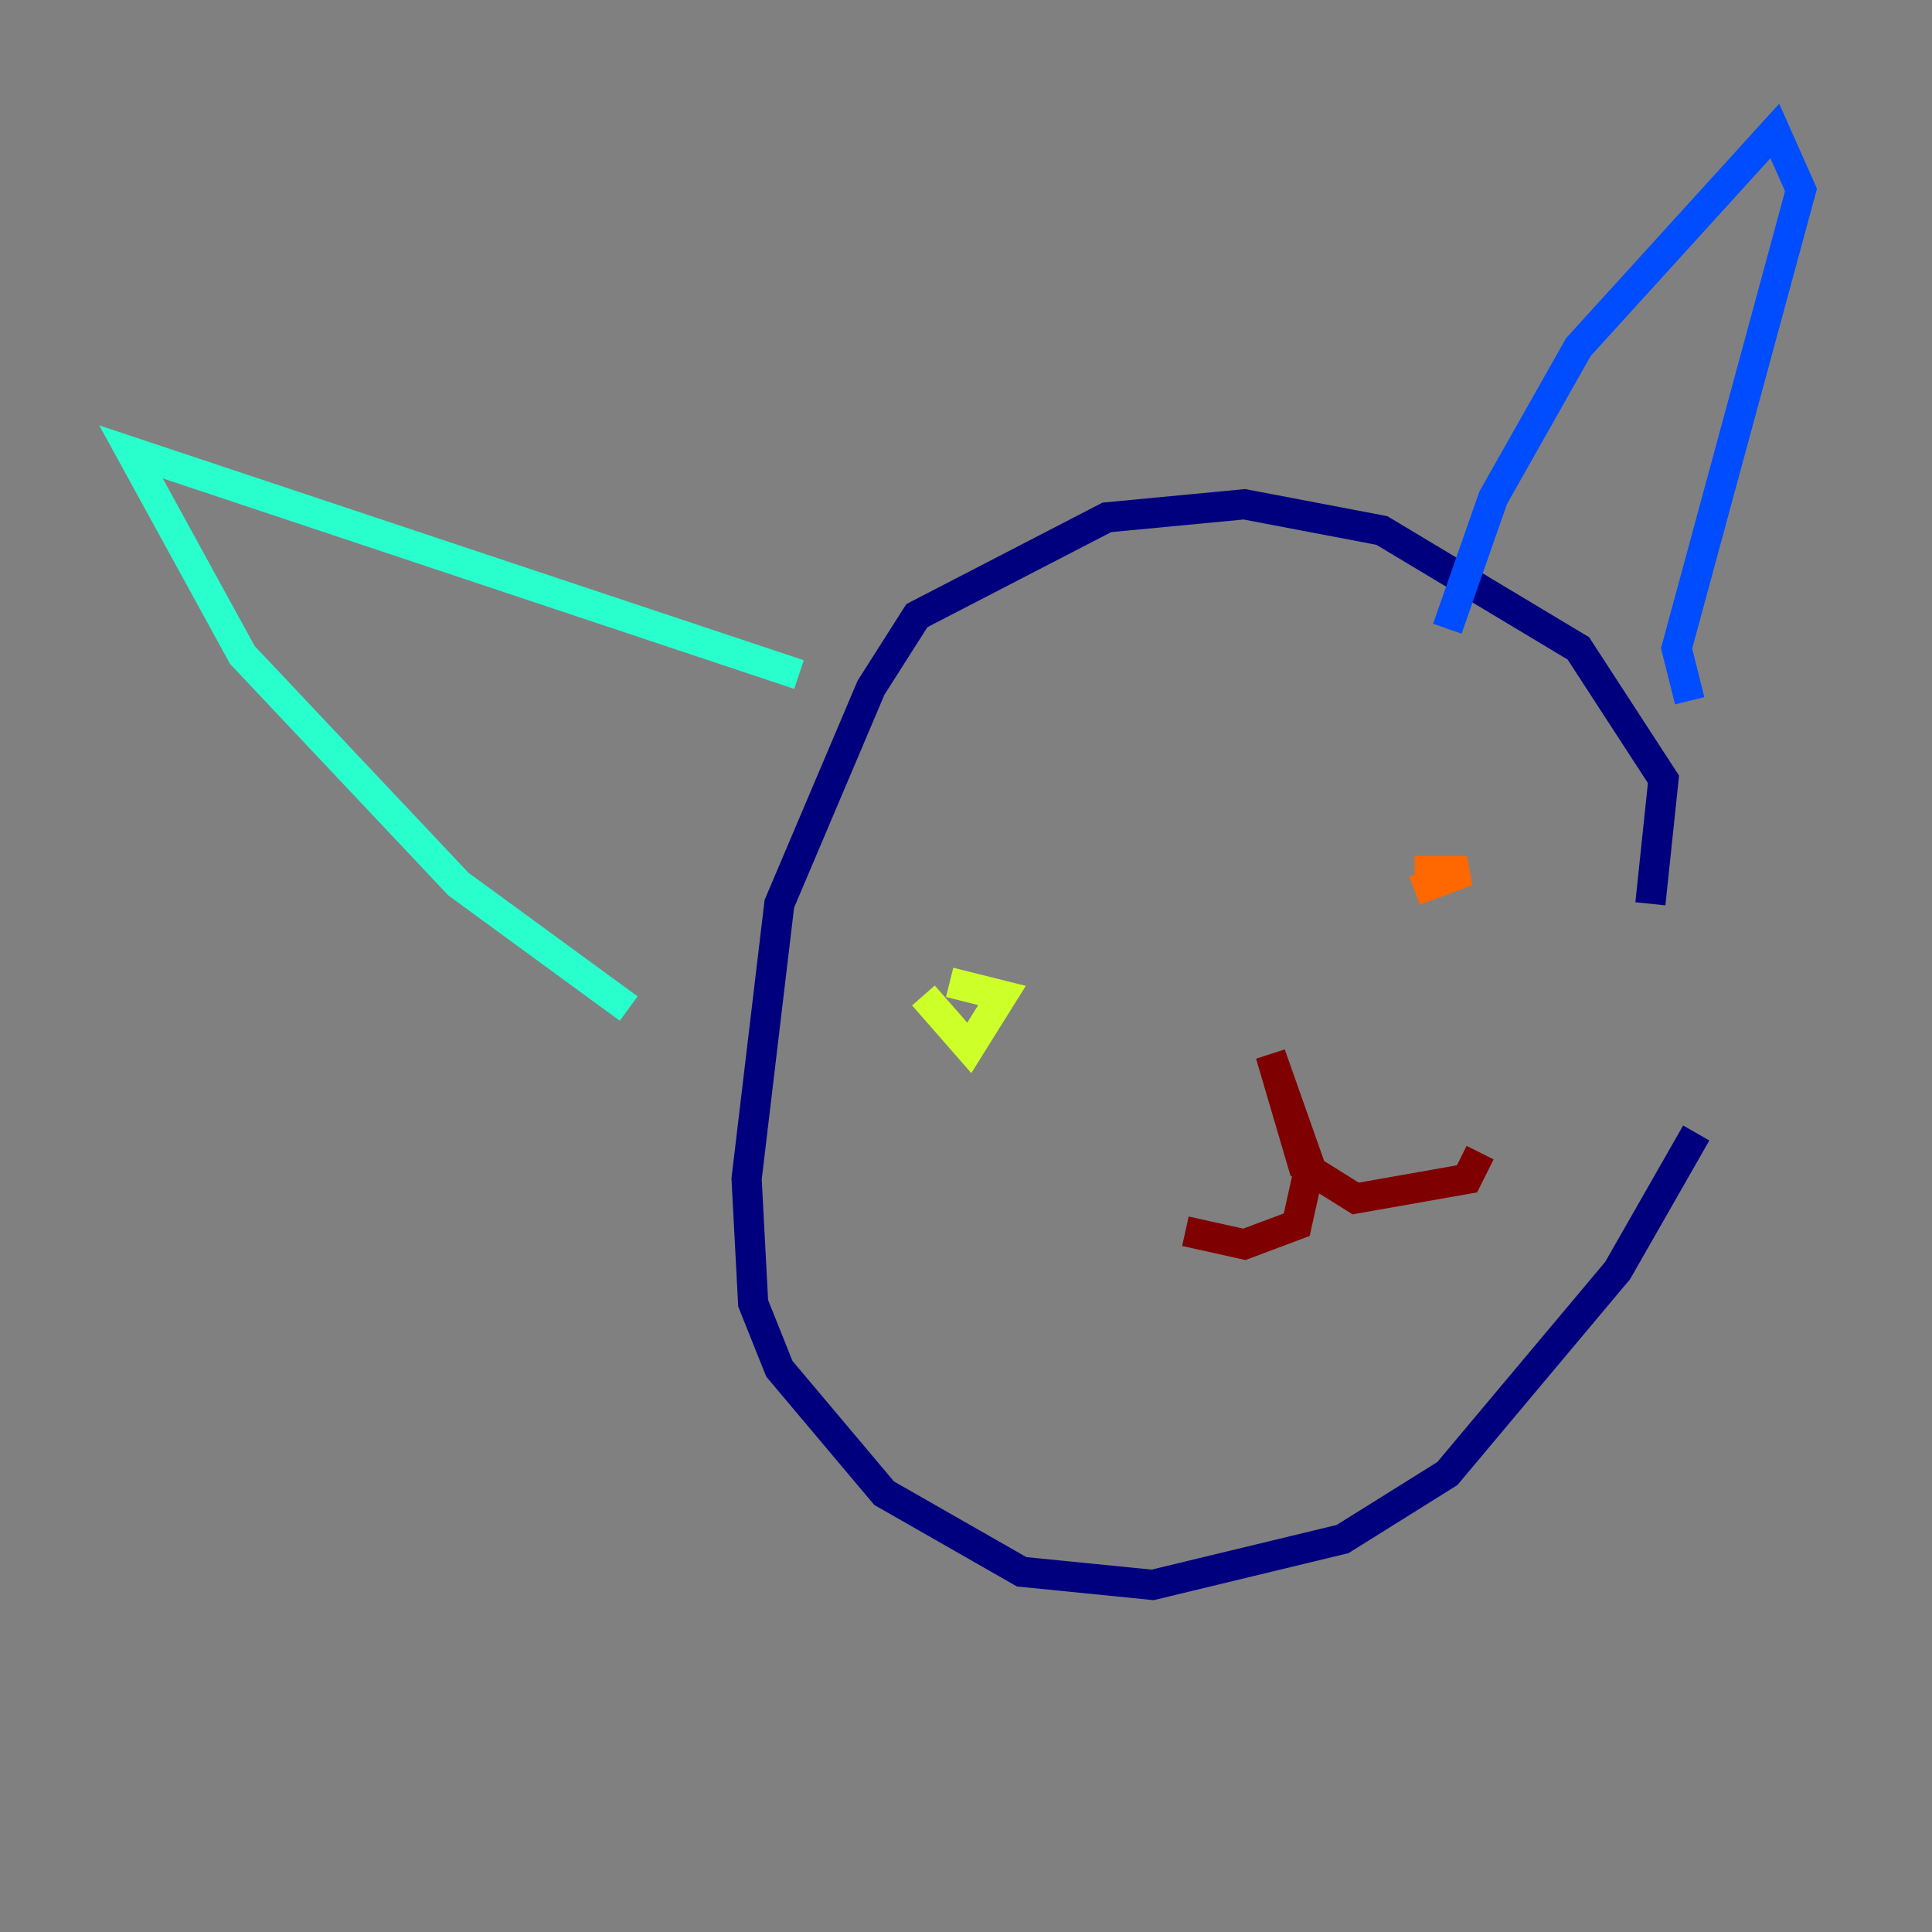 <?xml version="1.0" encoding="utf-8" ?>
<svg baseProfile="tiny" height="128" version="1.2" viewBox="0,0,128,128" width="128" xmlns="http://www.w3.org/2000/svg" xmlns:ev="http://www.w3.org/2001/xml-events" xmlns:xlink="http://www.w3.org/1999/xlink"><rect x="0" y="0" width="128" height="128" fill="#808080" stroke="none"/><defs /><polyline fill="none" points="109.342,59.878 110.21,51.634 104.57,42.956 91.552,35.146 82.441,33.41 73.329,34.278 60.746,40.786 57.709,45.559 51.634,59.878 49.464,78.102 49.898,86.346 51.634,90.685 58.576,98.929 67.688,104.136 76.366,105.003 88.949,101.966 95.891,97.627 107.173,84.176 112.38,75.064" stroke="#00007f" stroke-width="2" /><polyline fill="none" points="95.891,41.654 98.929,32.976 104.57,22.997 117.586,8.678 119.322,12.583 111.078,42.956 111.946,46.427" stroke="#004cff" stroke-width="2" /><polyline fill="none" points="52.936,44.691 8.678,29.939 16.054,43.39 30.373,58.576 41.654,66.82" stroke="#29ffcd" stroke-width="2" /><polyline fill="none" points="61.18,65.953 64.217,69.424 66.386,65.953 62.915,65.085" stroke="#cdff29" stroke-width="2" /><polyline fill="none" points="93.722,59.01 97.193,57.709 93.722,57.709" stroke="#ff6700" stroke-width="2" /><polyline fill="none" points="78.536,81.573 82.441,82.441 85.912,81.139 86.78,77.234 84.176,69.858 86.346,77.234 89.817,79.403 97.193,78.102 98.061,76.366" stroke="#7f0000" stroke-width="2" /></svg>